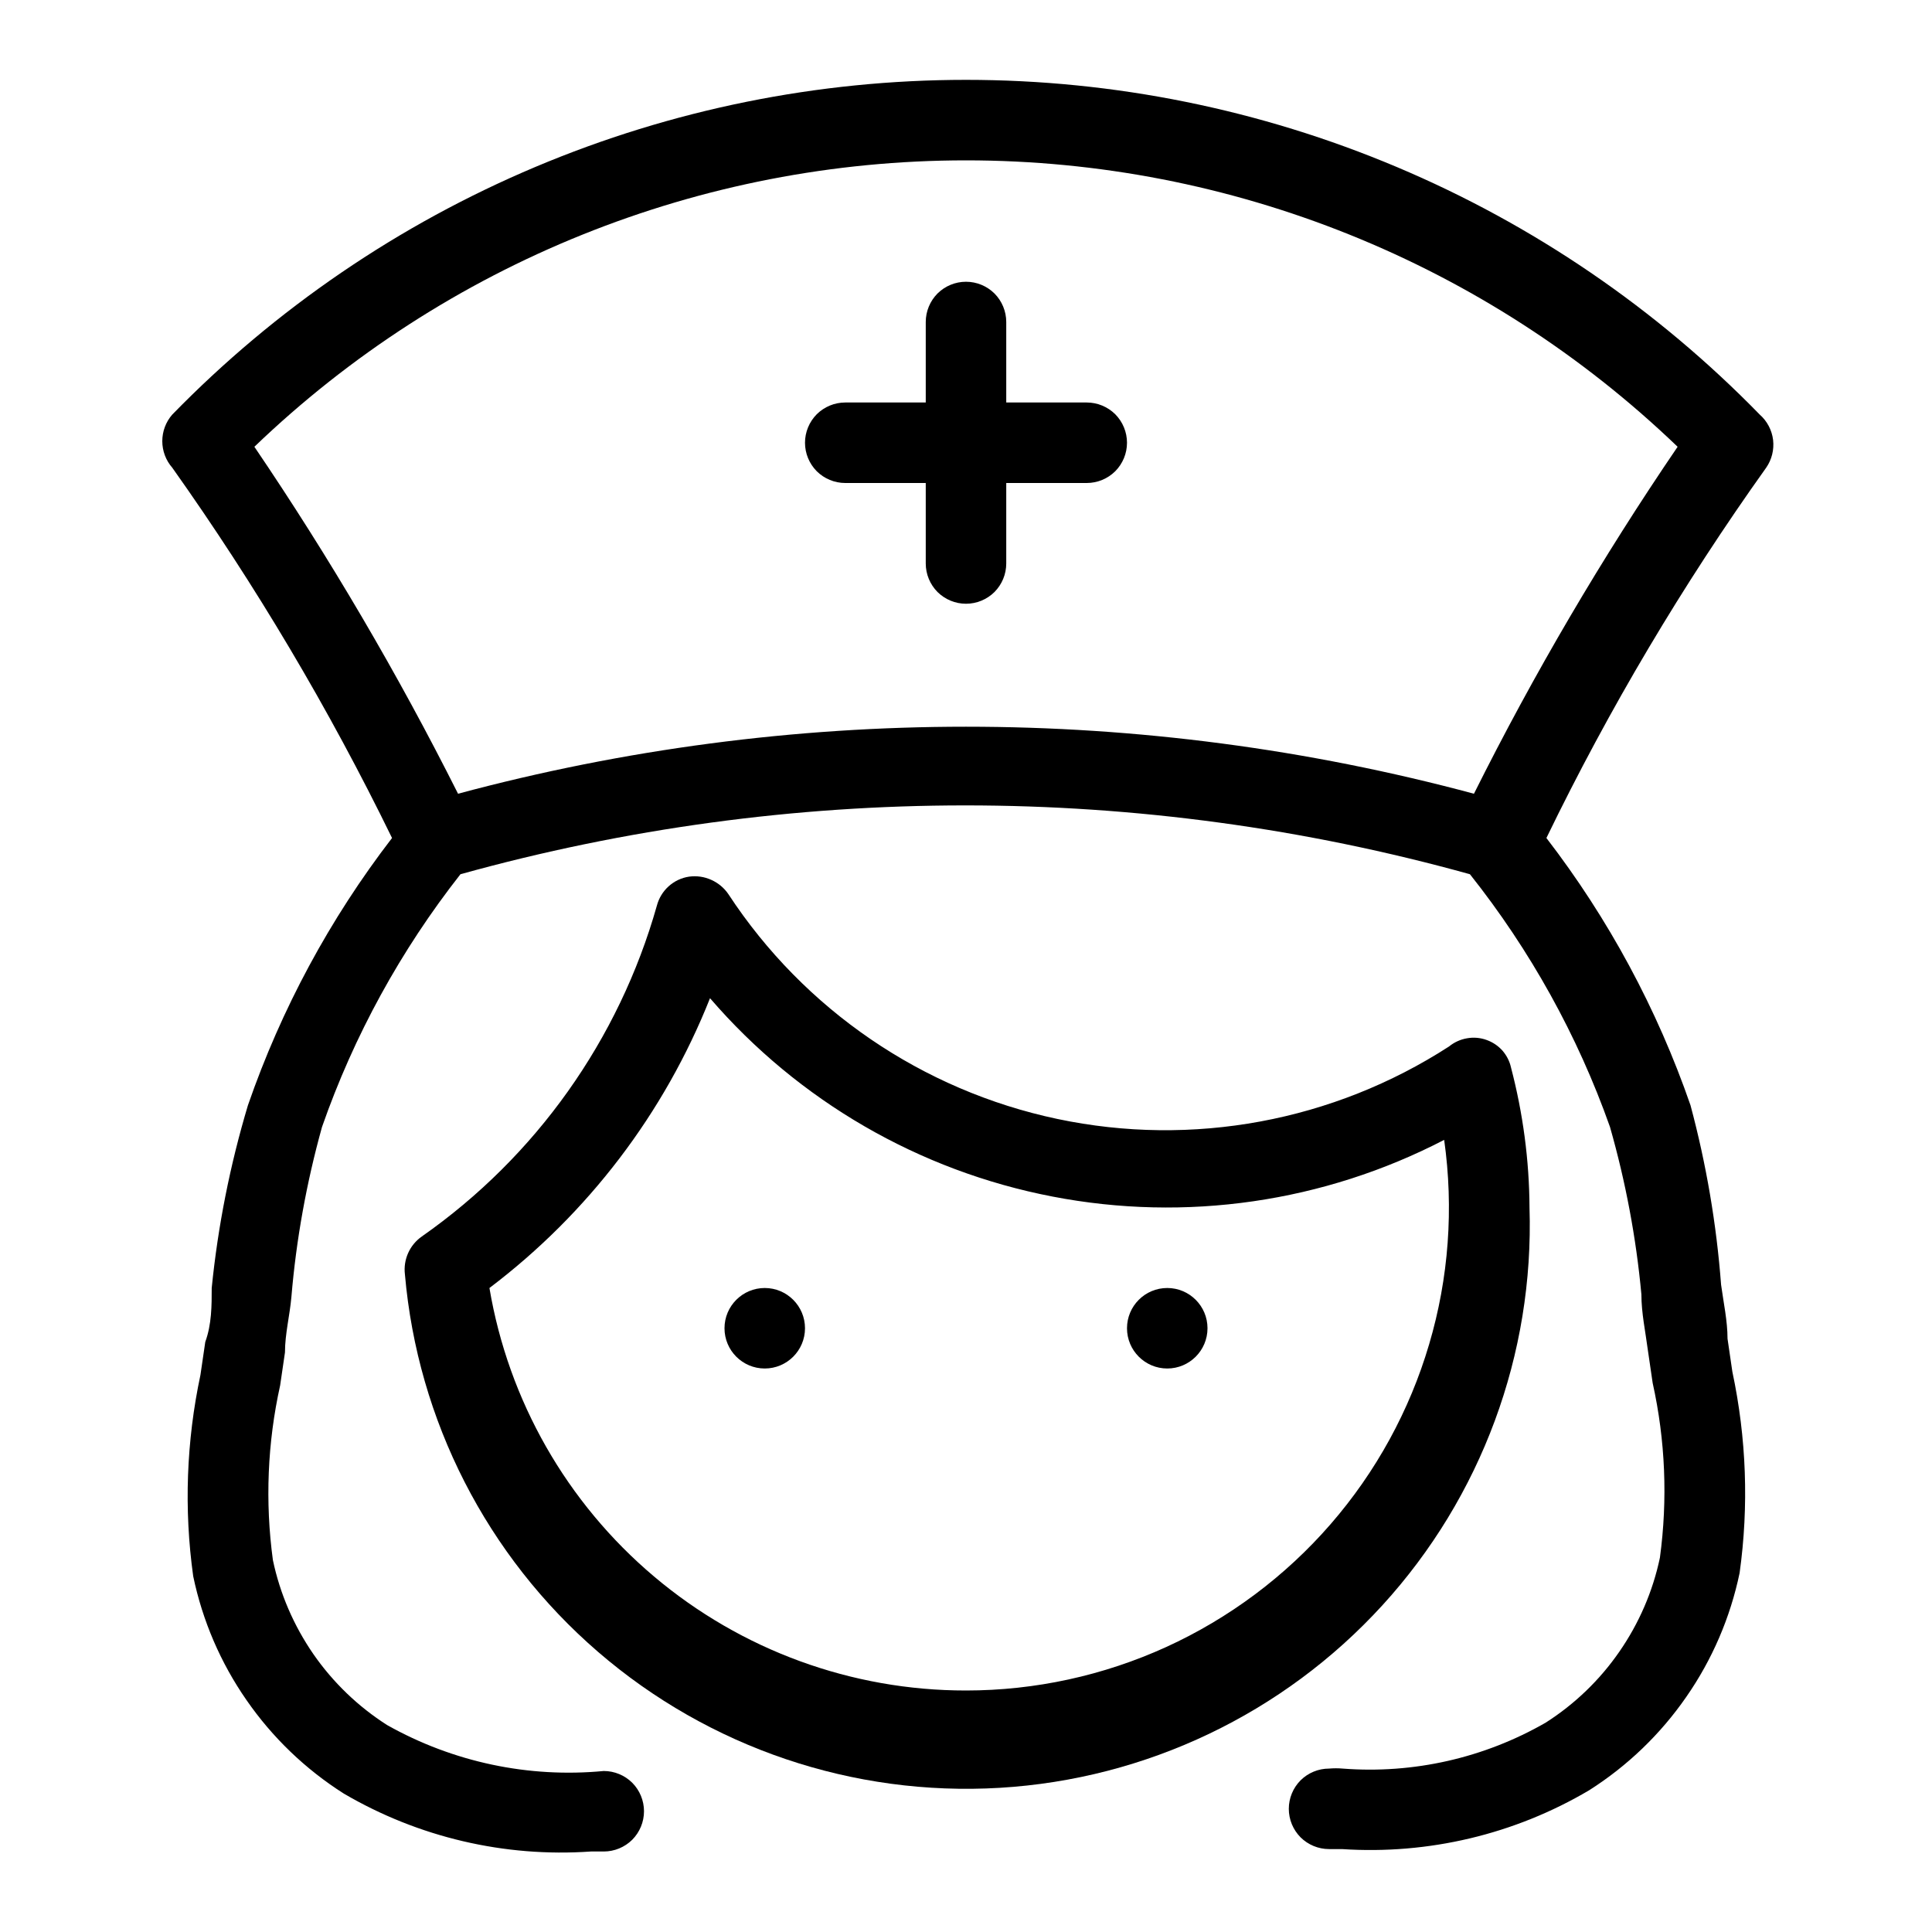 <svg width="24" height="24" viewBox="0 0 24 24" fill="none" xmlns="http://www.w3.org/2000/svg">
<path d="M19 15C18.997 14.413 18.919 13.828 18.77 13.26C18.753 13.183 18.716 13.111 18.664 13.051C18.611 12.992 18.545 12.947 18.47 12.92C18.392 12.891 18.307 12.883 18.224 12.898C18.142 12.912 18.065 12.947 18 13C16.561 13.93 14.812 14.254 13.135 13.9C11.459 13.546 9.99 12.543 9.05 11.11C8.997 11.031 8.923 10.969 8.836 10.93C8.75 10.891 8.654 10.877 8.56 10.89C8.465 10.904 8.377 10.946 8.306 11.01C8.235 11.074 8.184 11.158 8.16 11.25C7.689 12.915 6.658 14.367 5.24 15.36C5.166 15.412 5.107 15.483 5.07 15.566C5.033 15.649 5.019 15.74 5.03 15.83C5.188 17.646 6.049 19.329 7.429 20.52C8.809 21.711 10.599 22.317 12.419 22.209C14.238 22.101 15.944 21.287 17.173 19.941C18.402 18.595 19.058 16.822 19 15ZM12 21C10.581 21.001 9.208 20.499 8.125 19.584C7.041 18.669 6.316 17.399 6.08 16C7.305 15.073 8.253 13.828 8.82 12.4C9.92 13.677 11.419 14.545 13.074 14.864C14.729 15.184 16.444 14.936 17.94 14.16C18.06 15.01 17.997 15.877 17.753 16.7C17.51 17.524 17.092 18.286 16.529 18.934C15.966 19.582 15.27 20.102 14.489 20.459C13.708 20.815 12.859 21 12 21Z" fill="black"/>
<path d="M9.5 17C9.776 17 10 16.776 10 16.5C10 16.224 9.776 16 9.5 16C9.224 16 9 16.224 9 16.5C9 16.776 9.224 17 9.5 17Z" fill="black"/>
<path d="M14.5 17C14.776 17 15 16.776 15 16.5C15 16.224 14.776 16 14.5 16C14.224 16 14 16.224 14 16.5C14 16.776 14.224 17 14.5 17Z" fill="black"/>
<path d="M21.86 5.15C20.577 3.834 19.044 2.788 17.35 2.074C15.657 1.36 13.838 0.992 12 0.992C10.162 0.992 8.343 1.36 6.65 2.074C4.956 2.788 3.423 3.834 2.14 5.15C2.06 5.241 2.016 5.359 2.016 5.48C2.016 5.601 2.06 5.719 2.14 5.81C3.174 7.267 4.087 8.805 4.87 10.41C4.098 11.413 3.494 12.534 3.08 13.73C2.858 14.471 2.707 15.231 2.63 16C2.63 16.22 2.63 16.45 2.55 16.67L2.49 17.08C2.315 17.902 2.284 18.748 2.4 19.58C2.515 20.132 2.74 20.656 3.062 21.119C3.383 21.583 3.794 21.978 4.27 22.28C5.198 22.824 6.268 23.075 7.34 23H7.5C7.633 23 7.76 22.947 7.854 22.854C7.947 22.76 8 22.633 8 22.5C8 22.367 7.947 22.24 7.854 22.146C7.76 22.053 7.633 22 7.5 22C6.566 22.089 5.628 21.89 4.81 21.43C4.449 21.2 4.137 20.9 3.893 20.548C3.65 20.196 3.478 19.799 3.39 19.38C3.292 18.657 3.322 17.922 3.48 17.21L3.54 16.8C3.54 16.57 3.6 16.34 3.62 16.11C3.68 15.396 3.808 14.69 4 14C4.396 12.866 4.978 11.805 5.72 10.86C9.822 9.72 14.158 9.72 18.26 10.86C19.009 11.803 19.598 12.864 20 14C20.194 14.68 20.325 15.376 20.39 16.08C20.39 16.31 20.44 16.54 20.47 16.77L20.53 17.18C20.688 17.892 20.718 18.627 20.62 19.35C20.532 19.769 20.36 20.166 20.116 20.518C19.873 20.87 19.561 21.17 19.2 21.4C18.436 21.839 17.558 22.038 16.68 21.97C16.623 21.965 16.567 21.965 16.51 21.97C16.377 21.97 16.25 22.023 16.156 22.116C16.063 22.21 16.01 22.337 16.01 22.47C16.01 22.603 16.063 22.73 16.156 22.824C16.25 22.917 16.377 22.97 16.51 22.97H16.67C17.744 23.041 18.814 22.787 19.74 22.24C20.216 21.938 20.627 21.543 20.948 21.079C21.27 20.616 21.495 20.092 21.61 19.54C21.726 18.708 21.695 17.862 21.52 17.04L21.46 16.63C21.46 16.41 21.41 16.18 21.38 15.96C21.323 15.207 21.196 14.46 21 13.73C20.586 12.534 19.982 11.413 19.21 10.41C19.989 8.803 20.903 7.264 21.94 5.81C22.01 5.709 22.04 5.587 22.026 5.465C22.011 5.343 21.952 5.231 21.86 5.15ZM18.31 9.86C14.177 8.75 9.823 8.75 5.69 9.86C4.941 8.37 4.096 6.93 3.16 5.55C5.537 3.267 8.704 1.992 12 1.992C15.296 1.992 18.463 3.267 20.84 5.55C19.901 6.928 19.055 8.368 18.31 9.86Z" fill="black"/>
<path d="M11.5 4V5H10.5C10.367 5 10.24 5.053 10.146 5.146C10.053 5.24 10 5.367 10 5.5C10 5.633 10.053 5.76 10.146 5.854C10.24 5.947 10.367 6 10.5 6H11.5V7C11.5 7.133 11.553 7.26 11.646 7.354C11.74 7.447 11.867 7.5 12 7.5C12.133 7.5 12.26 7.447 12.354 7.354C12.447 7.26 12.5 7.133 12.5 7V6H13.5C13.633 6 13.76 5.947 13.854 5.854C13.947 5.76 14 5.633 14 5.5C14 5.367 13.947 5.24 13.854 5.146C13.76 5.053 13.633 5 13.5 5H12.5V4C12.5 3.867 12.447 3.74 12.354 3.646C12.26 3.553 12.133 3.5 12 3.5C11.867 3.5 11.74 3.553 11.646 3.646C11.553 3.74 11.5 3.867 11.5 4Z" fill="black"/>
</svg>

